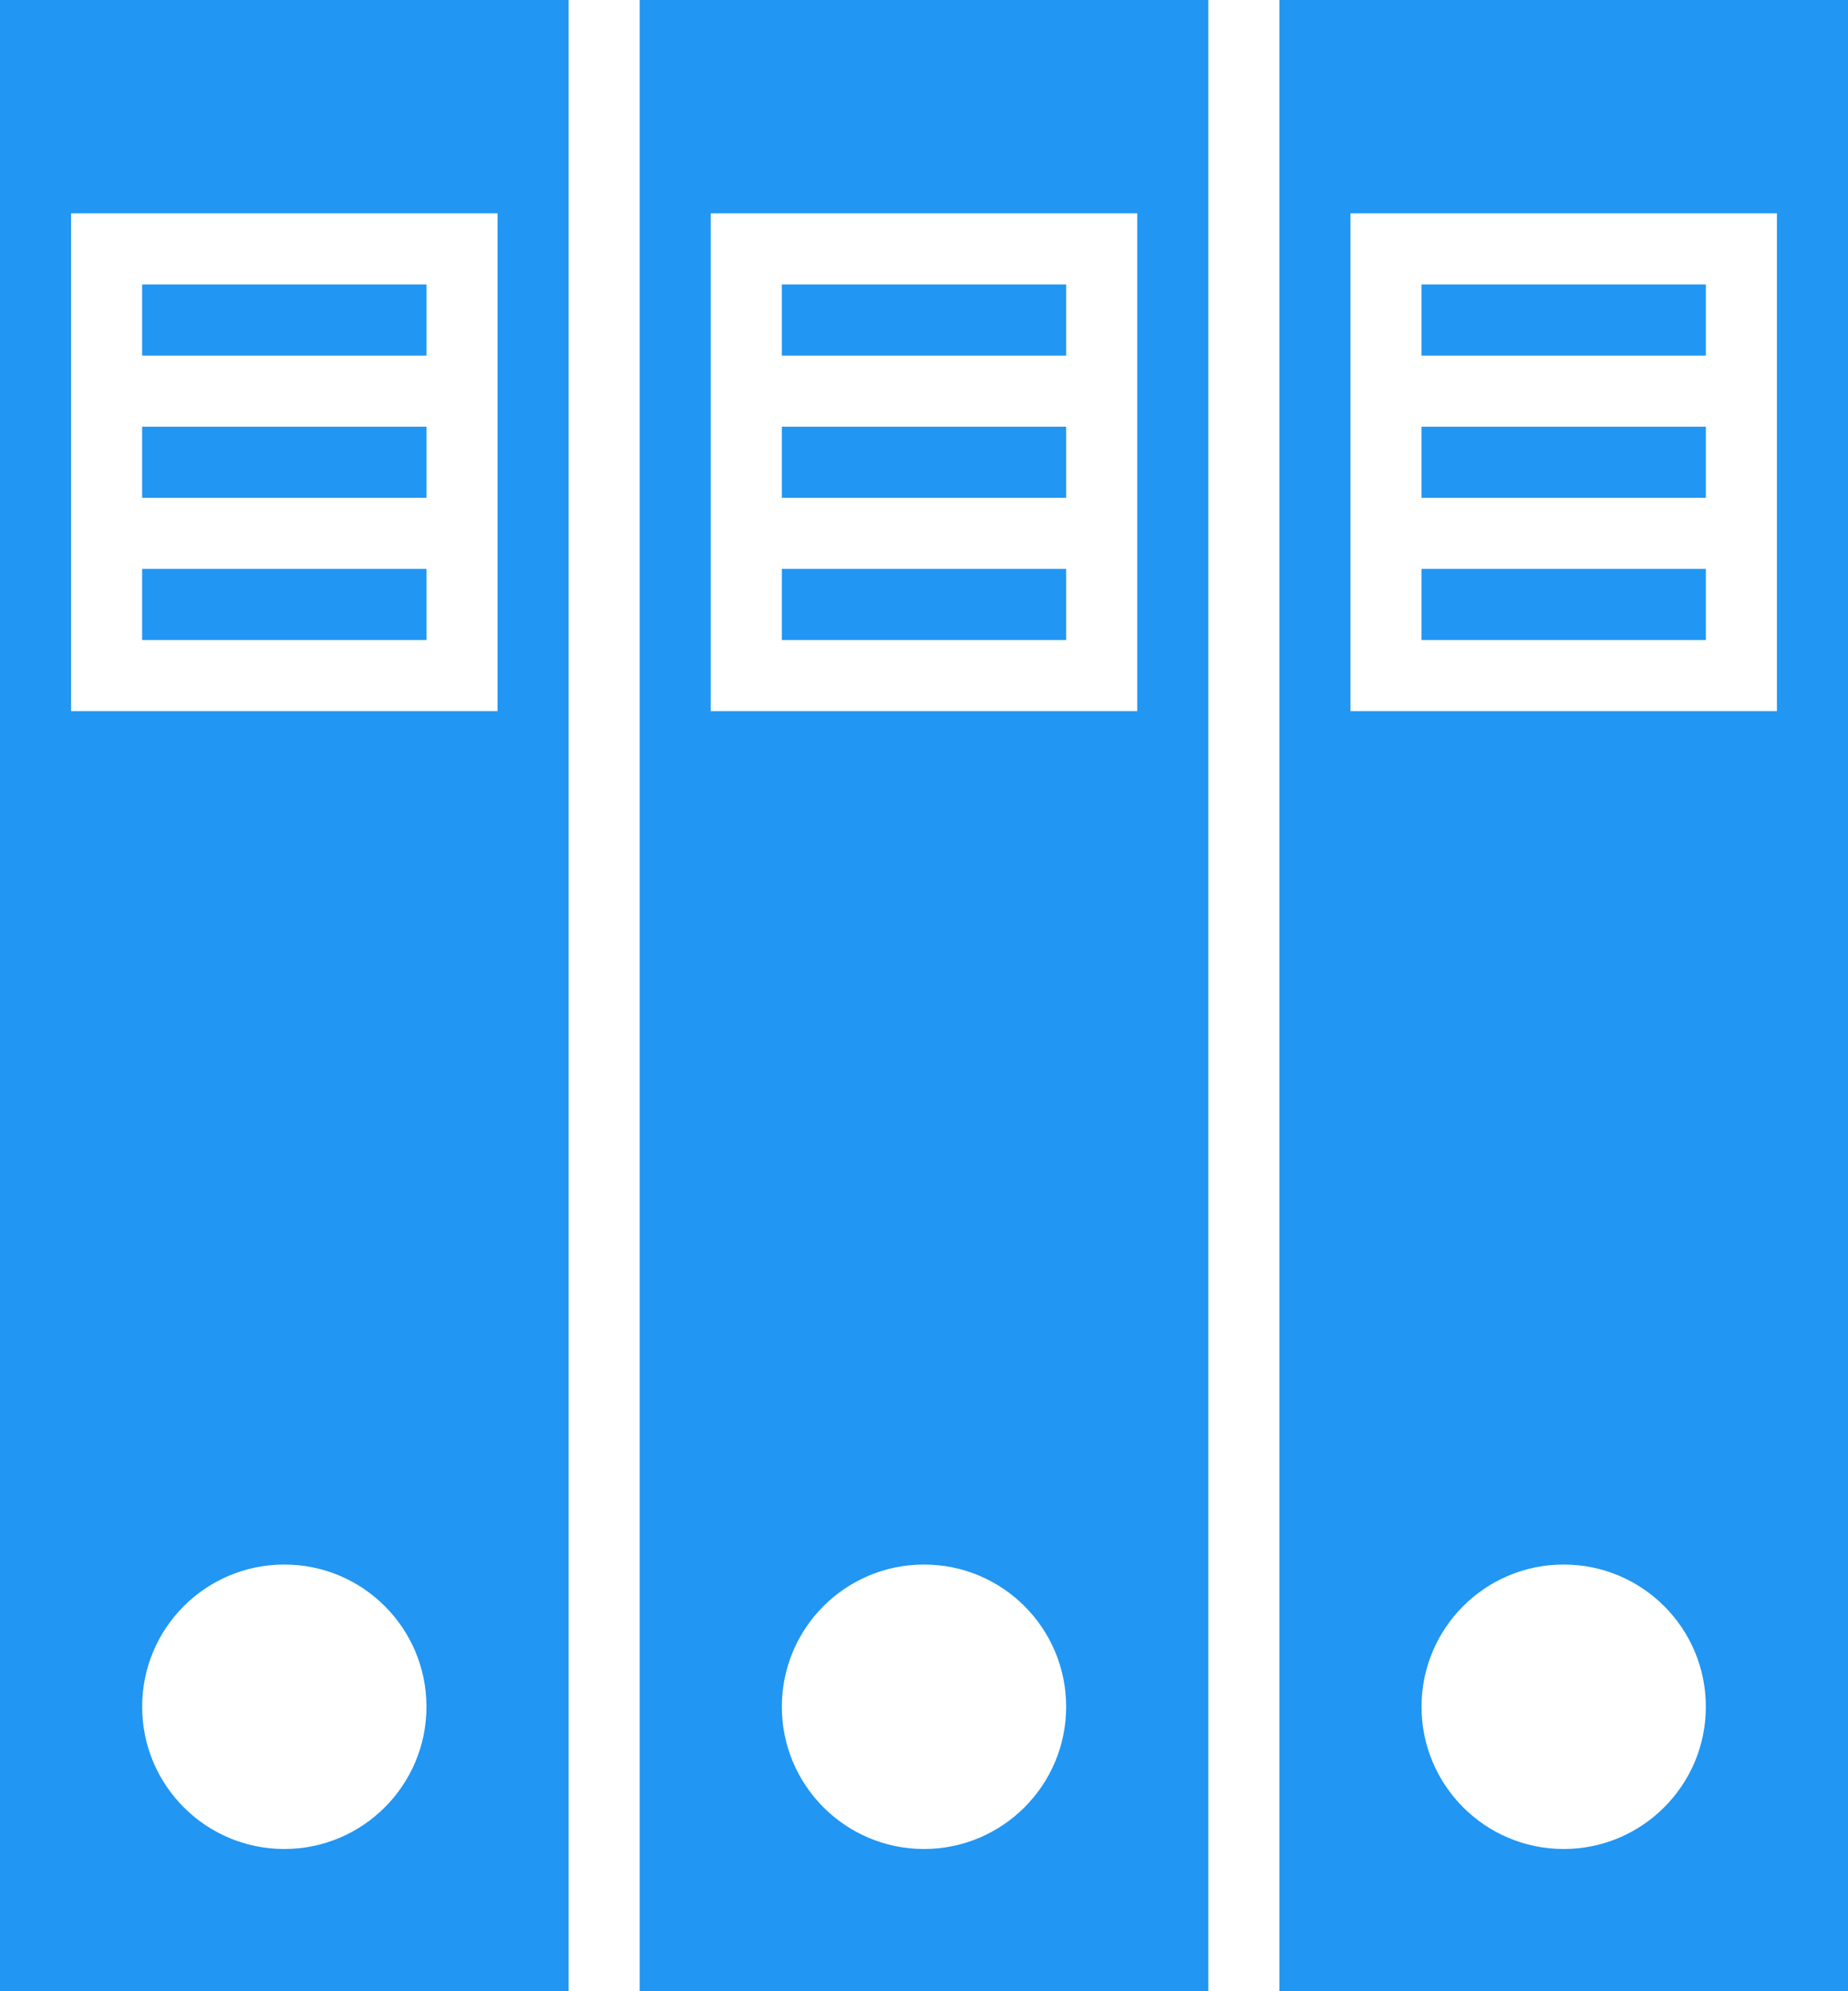 <?xml version="1.0" encoding="utf-8"?>
<!DOCTYPE svg PUBLIC "-//W3C//DTD SVG 1.1//EN" "http://www.w3.org/Graphics/SVG/1.1/DTD/svg11.dtd">
<svg version="1.1" baseProfile="full"
 xmlns="http://www.w3.org/2000/svg"
 xmlns:xlink="http://www.w3.org/1999/xlink"
 xmlns:ev="http://www.w3.org/2001/xml-events" 
  height="28px" 
  width="26px" 
>
<path fill="rgb( 33, 150, 243 )"
 d="M18,28 C18,28 18,0 18,0 C18,0 26,0 26,0 C26,0 26,28 26,28 C26,28 18,28 18,28 ZM22,26 C23.104,26 24,25.104 24,24 C24,22.894 23.104,22 22,22 C20.895,22 20,22.894 20,24 C20,25.104 20.895,26 22,26 ZM25,3 C25,3 19,3 19,3 C19,3 19,10 19,10 C19,10 25,10 25,10 C25,10 25,3 25,3 ZM24,5 C24,5 20,5 20,5 C20,5 20,4 20,4 C20,4 24,4 24,4 C24,4 24,5 24,5 ZM24,7 C24,7 20,7 20,7 C20,7 20,6 20,6 C20,6 24,6 24,6 C24,6 24,7 24,7 ZM24,9 C24,9 20,9 20,9 C20,9 20,8 20,8 C20,8 24,8 24,8 C24,8 24,9 24,9 ZM9,0 C9,0 17,0 17,0 C17,0 17,28 17,28 C17,28 9,28 9,28 C9,28 9,0 9,0 ZM13,26 C14.104,26 15,25.104 15,24 C15,22.894 14.104,22 13,22 C11.895,22 11,22.894 11,24 C11,25.104 11.895,26 13,26 ZM10,10 C10,10 16,10 16,10 C16,10 16,3 16,3 C16,3 10,3 10,3 C10,3 10,10 10,10 ZM11,8 C11,8 15,8 15,8 C15,8 15,9 15,9 C15,9 11,9 11,9 C11,9 11,8 11,8 ZM11,6 C11,6 15,6 15,6 C15,6 15,7 15,7 C15,7 11,7 11,7 C11,7 11,6 11,6 ZM11,4 C11,4 15,4 15,4 C15,4 15,5 15,5 C15,5 11,5 11,5 C11,5 11,4 11,4 ZM0,0 C0,0 8,0 8,0 C8,0 8,28 8,28 C8,28 0,28 0,28 C0,28 0,0 0,0 ZM4,26 C5.104,26 6,25.104 6,24 C6,22.894 5.104,22 4,22 C2.895,22 2,22.894 2,24 C2,25.104 2.895,26 4,26 ZM1,10 C1,10 7,10 7,10 C7,10 7,3 7,3 C7,3 1,3 1,3 C1,3 1,10 1,10 ZM2,8 C2,8 6,8 6,8 C6,8 6,9 6,9 C6,9 2,9 2,9 C2,9 2,8 2,8 ZM2,6 C2,6 6,6 6,6 C6,6 6,7 6,7 C6,7 2,7 2,7 C2,7 2,6 2,6 ZM2,4 C2,4 6,4 6,4 C6,4 6,5 6,5 C6,5 2,5 2,5 C2,5 2,4 2,4 Z "/>
</svg>
